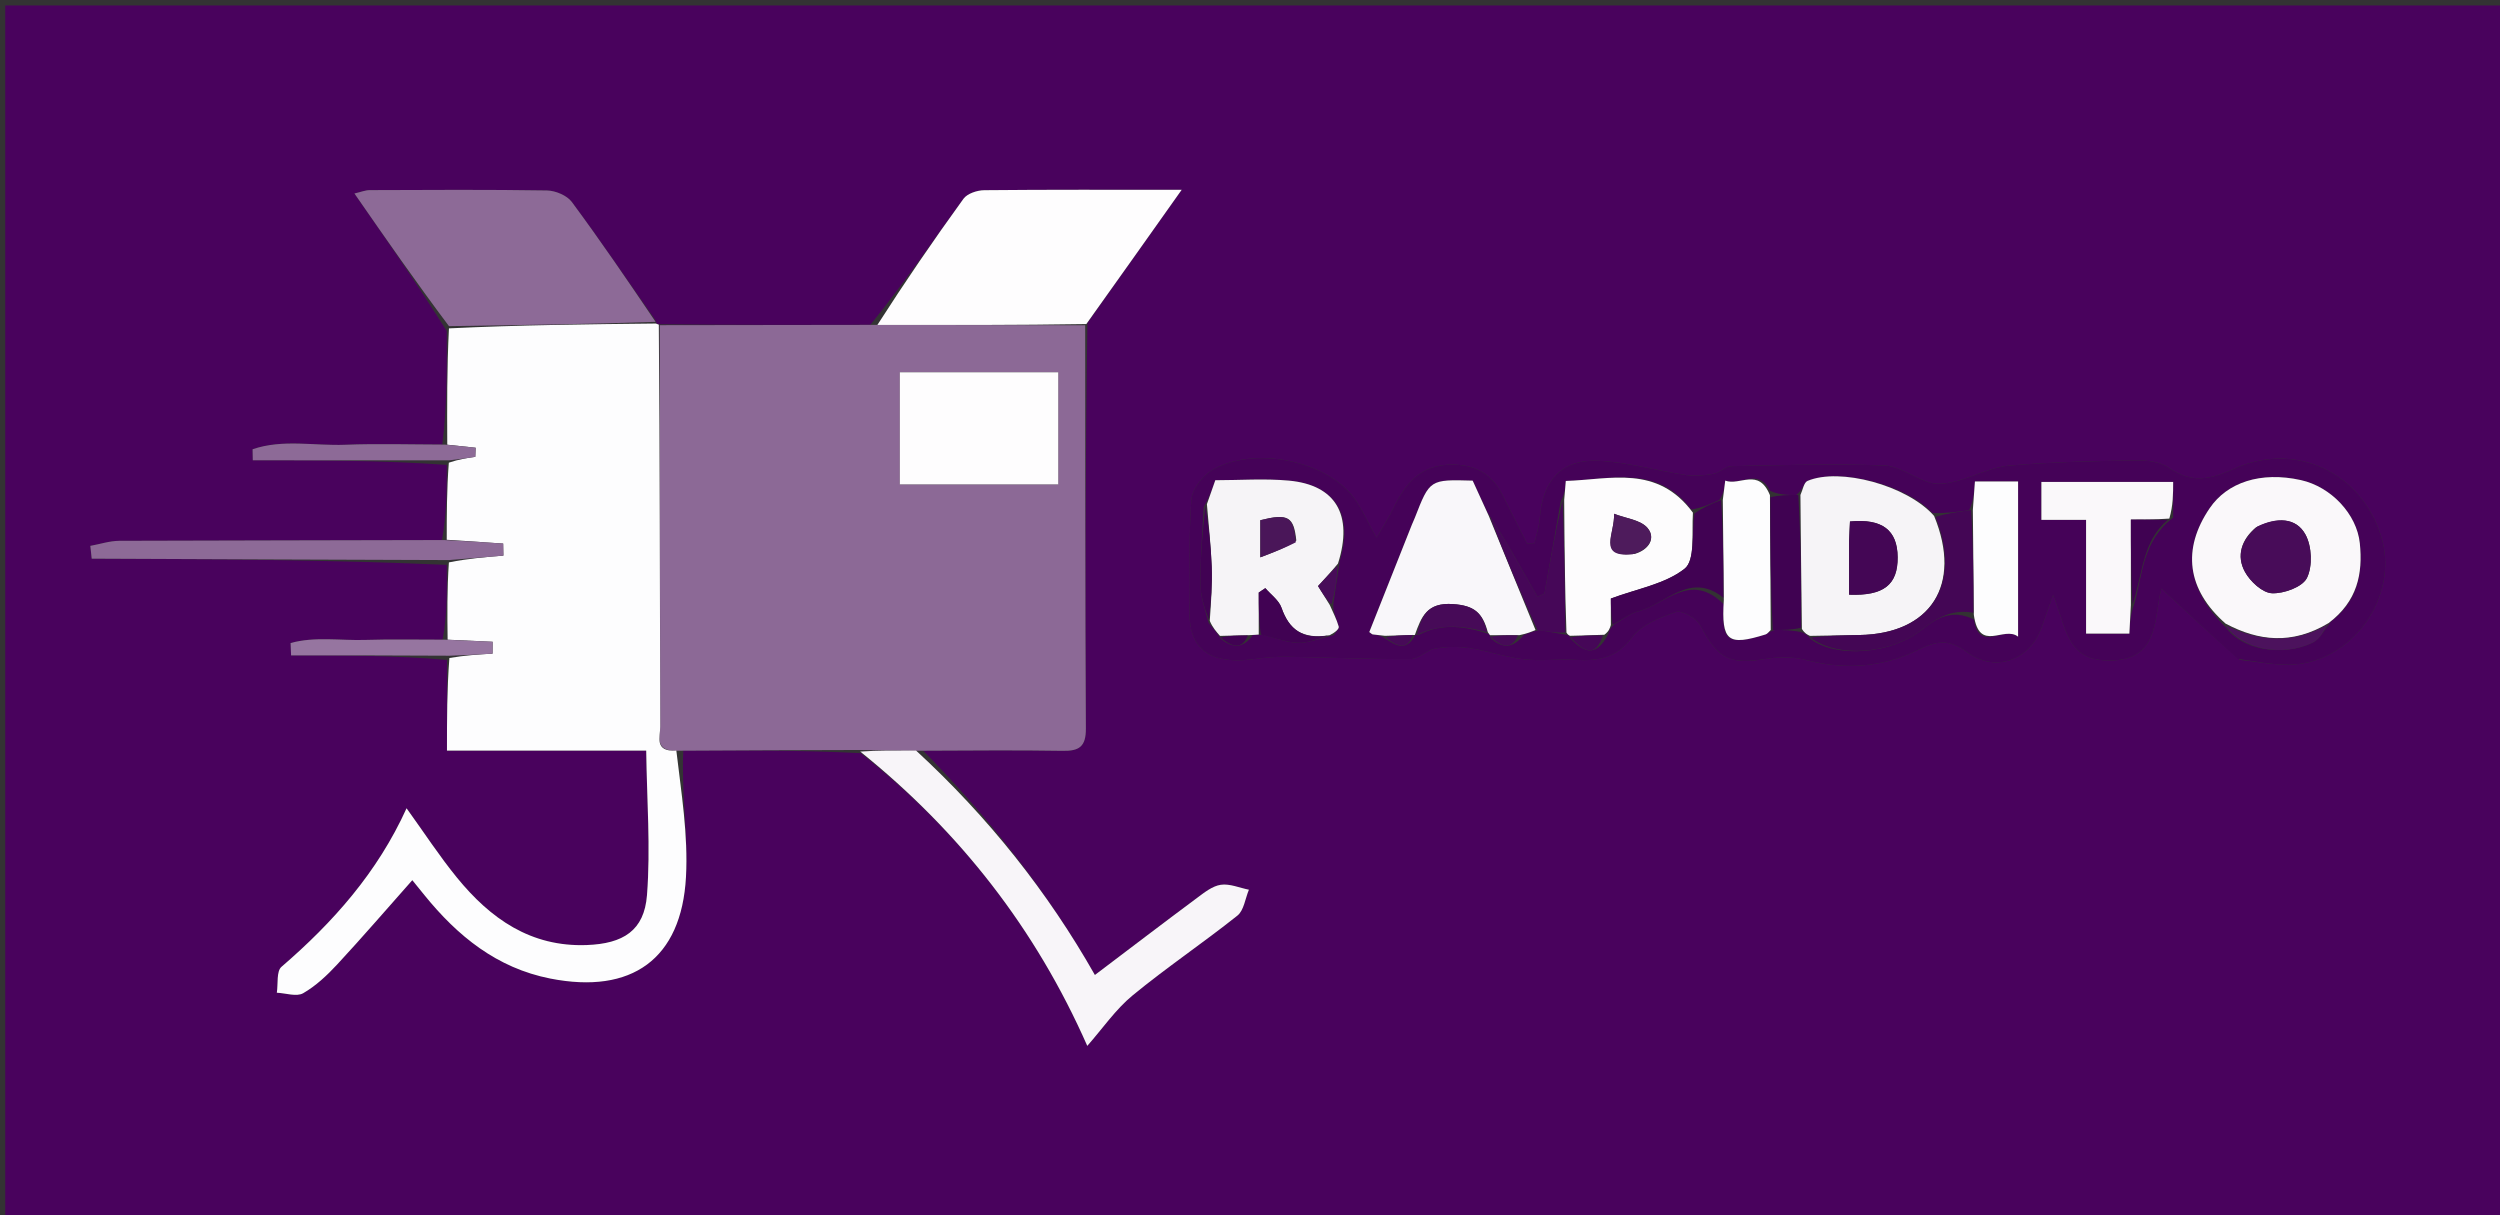 <svg version="1.1" id="Layer_1" xmlns="http://www.w3.org/2000/svg" xmlns:xlink="http://www.w3.org/1999/xlink" x="0px" y="0px"
	 width="100%" viewBox="0 0 500 243" enable-background="new 0 0 500 243" xml:space="preserve">
<rect x="0" y="0" width="500" height="243" fill="#333333" stroke="none"/>
<path fill="#49025D" opacity="1" stroke="none" 
	d="
M303,244 
	C202.034,244 101.568,244 1.051,244 
	C1.051,163.061 1.051,82.122 1.051,1.092 
	C167.549,1.092 334.099,1.092 500.824,1.092 
	C500.824,82 500.824,163 500.824,244 
	C435.122,244 369.311,244 303,244 
M131.068,64.026 
	C125.536,56.125 120.109,48.148 114.371,40.4 
	C113.4,39.089 111.099,38.125 109.395,38.097 
	C97.579,37.902 85.757,37.984 73.938,38.025 
	C73.062,38.028 72.188,38.401 70.888,38.7 
	C77.245,47.859 83.301,56.586 89.345,66.21 
	C89.381,73.785 89.418,81.359 88.456,88.904 
	C81.983,88.902 75.502,88.7 69.039,88.955 
	C62.874,89.2 56.523,87.782 50.519,89.854 
	C50.533,90.588 50.547,91.322 50.56,92.057 
	C63.502,92.057 76.444,92.057 89.35,92.982 
	C89.349,97.973 89.349,102.964 88.371,108.067 
	C66.874,108.084 45.377,108.075 23.881,108.165 
	C21.941,108.173 20.004,108.823 18.066,109.176 
	C18.158,110.027 18.25,110.877 18.342,111.728 
	C42.011,111.835 65.681,111.942 89.344,112.976 
	C89.404,117.962 89.464,122.948 88.516,127.938 
	C83.373,127.942 78.227,127.82 73.09,127.985 
	C68.108,128.146 62.97,127.252 58.121,128.61 
	C58.152,129.432 58.184,130.253 58.215,131.074 
	C68.652,131.074 79.09,131.074 89.394,131.992 
	C89.394,137.938 89.394,143.885 89.394,150.124 
	C102.561,150.124 115.186,150.124 129.243,150.124 
	C129.367,159.945 130.133,169.547 129.397,179.031 
	C128.845,186.141 124.625,188.736 117.359,189.01 
	C106.131,189.434 98.069,183.703 91.399,175.535 
	C87.87,171.213 84.813,166.505 81.313,161.653 
	C75.488,174.504 66.611,184.478 56.293,193.369 
	C55.263,194.257 55.641,196.78 55.366,198.545 
	C57.147,198.627 59.322,199.394 60.627,198.645 
	C63.171,197.183 65.428,195.058 67.449,192.878 
	C72.506,187.422 77.364,181.782 82.461,176.035 
	C83.243,176.999 84.056,178.001 84.868,179.003 
	C91.518,187.214 99.364,193.603 110.07,195.712 
	C126.314,198.911 136.299,191.84 137.195,175.391 
	C137.653,166.997 136.247,158.502 136.66,150.096 
	C148.417,150.063 160.175,150.03 172.171,150.635 
	C192.035,166.392 207.162,185.83 217.457,209.177 
	C220.536,205.685 223.117,201.883 226.521,199.081 
	C233.295,193.504 240.614,188.594 247.479,183.12 
	C248.789,182.075 249.041,179.704 249.781,177.944 
	C247.899,177.568 245.947,176.698 244.158,176.958 
	C242.481,177.202 240.871,178.498 239.416,179.579 
	C232.634,184.622 225.915,189.751 218.978,194.998 
	C209.607,178.461 197.677,163.425 184.626,150.125 
	C193.92,150.119 203.217,150.002 212.509,150.166 
	C215.85,150.225 217.194,149.326 217.174,145.719 
	C217.026,118.832 217.06,91.944 217.491,64.561 
	C223.638,55.885 229.785,47.208 236.335,37.964 
	C222.456,37.964 209.652,37.91 196.851,38.04 
	C195.429,38.054 193.453,38.708 192.691,39.758 
	C186.665,48.076 180.872,56.563 174.069,64.965 
	C160.03,64.989 145.992,65.012 131.567,64.842 
	C131.567,64.842 131.157,64.706 131.068,64.026 
M447.931,131.96 
	C451.204,132.306 454.48,132.975 457.749,132.941 
	C470.337,132.814 479.964,119.343 476.24,107.286 
	C472.281,94.47 459.053,88.188 446.8,93.768 
	C442.153,95.884 438.276,96.742 433.789,93.561 
	C432.07,92.343 429.383,92.042 427.149,92.078 
	C418.686,92.218 410.204,92.388 401.781,93.131 
	C398.193,93.448 394.765,95.33 391.201,96.253 
	C389.542,96.682 387.597,96.98 386.015,96.526 
	C382.865,95.621 379.912,93.212 376.814,93.095 
	C366.667,92.711 356.492,93.022 346.331,93.227 
	C345.12,93.251 343.977,94.536 342.718,94.762 
	C340.9,95.088 338.96,95.274 337.149,95.004 
	C331.312,94.131 325.539,92.435 319.688,92.153 
	C312.383,91.802 308.504,96.12 307.968,103.516 
	C307.843,105.239 307.267,106.929 306.899,108.635 
	C306.4,108.652 305.9,108.669 305.401,108.686 
	C303.77,105.463 302.127,102.247 300.51,99.018 
	C298.447,94.898 295.263,92.972 290.523,92.924 
	C284.081,92.86 281.022,96.774 278.583,101.842 
	C277.738,103.597 276.647,105.235 275.317,107.533 
	C273.228,103.904 272.104,101.064 270.231,98.862 
	C264.334,91.929 250.708,89.373 242.665,93.879 
	C240.642,95.012 238.444,97.761 238.275,99.92 
	C237.696,107.302 238.099,114.756 237.912,122.177 
	C237.681,131.326 243.923,132.788 251.037,131.794 
	C253.143,131.499 255.29,131.318 257.413,131.353 
	C265.645,131.485 273.877,131.855 282.107,131.816 
	C283.747,131.809 285.315,130.022 287.035,129.714 
	C289.254,129.315 291.637,129.287 293.87,129.623 
	C297.535,130.175 301.103,131.435 304.773,131.86 
	C308.157,132.251 311.631,131.776 315.049,131.971 
	C319.564,132.227 323.258,131.694 326.383,127.512 
	C328.27,124.987 331.961,123.491 335.14,122.412 
	C336.373,121.993 339.223,123.568 339.974,124.967 
	C343.674,131.853 345.797,132.976 353.438,131.743 
	C355.957,131.336 358.743,131.367 361.2,132.002 
	C368.951,134.006 376.531,133.5 383.556,130.005 
	C387.316,128.134 389.807,127.766 393.405,130.425 
	C399.239,134.739 406.236,131.937 408.485,125.033 
	C408.996,123.467 409.591,121.928 410.629,119.031 
	C413.19,125.299 413.296,131.543 420.663,132.053 
	C432.273,132.856 430.691,123.184 432.284,117.706 
	C437.296,122.372 442.257,126.99 447.931,131.96 
z"/>
<path fill="#8C6996" opacity="1" stroke="none" 
	d="
M171.933,149.997 
	C160.175,150.03 148.417,150.063 135.756,150.144 
	C130.763,150.406 132.055,147.31 132.049,145.325 
	C131.968,118.562 131.971,91.799 131.954,65.035 
	C145.992,65.012 160.03,64.989 175.006,64.976 
	C189.641,65.01 203.338,65.033 217.036,65.056 
	C217.06,91.944 217.026,118.832 217.174,145.719 
	C217.194,149.326 215.85,150.225 212.509,150.166 
	C203.217,150.002 193.92,150.119 183.702,150.147 
	C179.163,150.112 175.548,150.055 171.933,149.997 
M179.964,81.59 
	C179.964,86.686 179.964,91.782 179.964,96.875 
	C191.001,96.875 201.261,96.875 211.655,96.875 
	C211.655,89.222 211.655,81.865 211.655,74.456 
	C200.99,74.456 190.739,74.456 179.964,74.456 
	C179.964,76.71 179.964,78.665 179.964,81.59 
z"/>
<path fill="#FDFDFE" opacity="1" stroke="none" 
	d="
M131.761,64.938 
	C131.971,91.799 131.968,118.562 132.049,145.325 
	C132.055,147.31 130.763,150.406 135.268,150.122 
	C136.247,158.502 137.653,166.997 137.195,175.391 
	C136.299,191.84 126.314,198.911 110.07,195.712 
	C99.364,193.603 91.518,187.214 84.868,179.003 
	C84.056,178.001 83.243,176.999 82.461,176.035 
	C77.364,181.782 72.506,187.422 67.449,192.878 
	C65.428,195.058 63.171,197.183 60.627,198.645 
	C59.322,199.394 57.147,198.627 55.366,198.545 
	C55.641,196.78 55.263,194.257 56.293,193.369 
	C66.611,184.478 75.488,174.504 81.313,161.653 
	C84.813,166.505 87.87,171.213 91.399,175.535 
	C98.069,183.703 106.131,189.434 117.359,189.01 
	C124.625,188.736 128.845,186.141 129.397,179.031 
	C130.133,169.547 129.367,159.945 129.243,150.124 
	C115.186,150.124 102.561,150.124 89.394,150.124 
	C89.394,143.885 89.394,137.938 89.878,131.601 
	C93.079,131.051 95.795,130.89 98.511,130.73 
	C98.514,129.938 98.518,129.146 98.522,128.353 
	C95.522,128.214 92.523,128.074 89.524,127.934 
	C89.464,122.948 89.404,117.962 89.778,112.478 
	C93.701,111.694 97.191,111.409 100.68,111.123 
	C100.666,110.319 100.652,109.514 100.637,108.71 
	C96.874,108.458 93.111,108.206 89.348,107.955 
	C89.349,102.964 89.349,97.973 89.766,92.534 
	C91.808,91.847 93.434,91.607 95.06,91.367 
	C95.083,90.76 95.106,90.153 95.13,89.546 
	C93.238,89.342 91.346,89.138 89.454,88.934 
	C89.418,81.359 89.381,73.785 89.79,65.676 
	C103.876,64.997 117.516,64.852 131.157,64.706 
	C131.157,64.706 131.567,64.842 131.761,64.938 
z"/>
<path fill="#450258" opacity="1" stroke="none" 
	d="
M447.575,131.784 
	C442.257,126.99 437.296,122.372 432.284,117.706 
	C430.691,123.184 432.273,132.856 420.663,132.053 
	C413.296,131.543 413.19,125.299 410.629,119.031 
	C409.591,121.928 408.996,123.467 408.485,125.033 
	C406.236,131.937 399.239,134.739 393.405,130.425 
	C389.807,127.766 387.316,128.134 383.556,130.005 
	C376.531,133.5 368.951,134.006 361.2,132.002 
	C358.743,131.367 355.957,131.336 353.438,131.743 
	C345.797,132.976 343.674,131.853 339.974,124.967 
	C339.223,123.568 336.373,121.993 335.14,122.412 
	C331.961,123.491 328.27,124.987 326.383,127.512 
	C323.258,131.694 319.564,132.227 315.049,131.971 
	C311.631,131.776 308.157,132.251 304.773,131.86 
	C301.103,131.435 297.535,130.175 293.87,129.623 
	C291.637,129.287 289.254,129.315 287.035,129.714 
	C285.315,130.022 283.747,131.809 282.107,131.816 
	C273.877,131.855 265.645,131.485 257.413,131.353 
	C255.29,131.318 253.143,131.499 251.037,131.794 
	C243.923,132.788 237.681,131.326 237.912,122.177 
	C238.099,114.756 237.696,107.302 238.275,99.92 
	C238.444,97.761 240.642,95.012 242.665,93.879 
	C250.708,89.373 264.334,91.929 270.231,98.862 
	C272.104,101.064 273.228,103.904 275.317,107.533 
	C276.647,105.235 277.738,103.597 278.583,101.842 
	C281.022,96.774 284.081,92.86 290.523,92.924 
	C295.263,92.972 298.447,94.898 300.51,99.018 
	C302.127,102.247 303.77,105.463 305.401,108.686 
	C305.9,108.669 306.4,108.652 306.899,108.635 
	C307.267,106.929 307.843,105.239 307.968,103.516 
	C308.504,96.12 312.383,91.802 319.688,92.153 
	C325.539,92.435 331.312,94.131 337.149,95.004 
	C338.96,95.274 340.9,95.088 342.718,94.762 
	C343.977,94.536 345.12,93.251 346.331,93.227 
	C356.492,93.022 366.667,92.711 376.814,93.095 
	C379.912,93.212 382.865,95.621 386.015,96.526 
	C387.597,96.98 389.542,96.682 391.201,96.253 
	C394.765,95.33 398.193,93.448 401.781,93.131 
	C410.204,92.388 418.686,92.218 427.149,92.078 
	C429.383,92.042 432.07,92.343 433.789,93.561 
	C438.276,96.742 442.153,95.884 446.8,93.768 
	C459.053,88.188 472.281,94.47 476.24,107.286 
	C479.964,119.343 470.337,132.814 457.749,132.941 
	C454.48,132.975 451.204,132.306 447.575,131.784 
M282.997,127.003 
	C282.997,127.003 282.975,126.986 283.755,126.968 
	C288.323,124.592 292.924,125.203 297.829,126.803 
	C297.829,126.803 297.998,127.045 298.22,127.721 
	C300.336,129.495 302.329,129.985 304.714,127.027 
	C305.51,126.685 306.306,126.343 307.872,126.006 
	C309.621,126.322 311.37,126.638 313.569,127.013 
	C313.569,127.013 313.998,127.161 314.199,127.817 
	C316.732,130.359 319.142,131.616 321.612,126.885 
	C321.798,126.256 321.984,125.627 322.847,124.864 
	C324.414,123.984 325.885,122.728 327.568,122.294 
	C333.126,120.862 338.038,114.184 344.769,120.867 
	C344.232,128.359 345.631,129.214 353.116,126.888 
	C353.513,126.765 353.805,126.302 354.994,125.999 
	C356.692,126 358.39,126.002 360.432,126.469 
	C360.954,126.705 361.477,126.94 362.23,127.873 
	C367.327,131.616 378.137,130.893 384.349,125.957 
	C387.493,123.458 390.526,121.803 394.768,123.888 
	C395.857,130.669 400.788,125.079 403.616,127.335 
	C403.616,116.463 403.616,106.325 403.616,96.297 
	C400.501,96.297 397.74,96.297 394.986,96.297 
	C394.835,98.373 394.703,100.182 393.827,102.045 
	C391.563,102.363 389.299,102.681 386.471,102.612 
	C381.384,97.029 367.889,93.457 361.497,96.187 
	C360.761,96.502 360.544,98.031 359.237,98.999 
	C357.54,99 355.843,99.001 353.984,98.151 
	C351.707,93.439 347.968,97.24 345.045,96.123 
	C344.844,97.736 344.702,98.867 343.842,100.011 
	C342.18,100.769 340.517,101.527 338.256,101.912 
	C331.443,92.868 322.034,95.917 313.159,96.191 
	C313.034,97.681 312.936,98.839 312.152,100.259 
	C311.064,106.407 309.975,112.554 308.887,118.702 
	C308.424,118.922 307.962,119.141 307.499,119.361 
	C305.711,116.224 303.943,113.076 302.13,109.953 
	C300.775,107.618 299.364,105.316 297.469,102.483 
	C296.464,100.305 295.459,98.126 294.537,96.129 
	C285.957,95.885 285.957,95.885 282.965,103.564 
	C282.785,104.026 282.562,104.472 282.379,104.933 
	C279.526,112.118 276.676,119.303 273.856,126.413 
	C274.267,126.702 274.394,126.861 274.541,126.882 
	C275.356,126.995 276.177,127.074 277.246,127.827 
	C279.432,129.385 281.495,130.106 282.997,127.003 
M426.871,120.718 
	C428.558,114.869 428.437,108.246 434.631,103.515 
	C434.631,101.107 434.631,98.699 434.631,96.392 
	C425.515,96.392 416.806,96.392 408.279,96.392 
	C408.279,99.043 408.279,101.309 408.279,103.975 
	C411.304,103.975 414.048,103.975 417.214,103.975 
	C417.214,111.795 417.214,119.204 417.214,126.726 
	C420.39,126.726 423.123,126.726 425.874,126.726 
	C425.985,124.63 426.08,122.813 426.871,120.718 
M266.66,120.796 
	C267.04,118.172 267.42,115.549 267.959,112.138 
	C270.696,102.92 267.086,96.98 257.788,96.126 
	C252.88,95.675 247.896,96.046 243.062,96.046 
	C242.429,97.851 241.906,99.343 240.753,101.437 
	C240.502,106.51 240.065,111.583 240.079,116.655 
	C240.086,119.159 240.923,121.662 241.763,124.645 
	C242.509,125.49 243.256,126.335 244.245,127.835 
	C246.369,129.429 248.376,129.994 250.569,127.018 
	C250.962,126.981 251.354,126.944 252.593,126.956 
	C254.934,127.531 257.264,128.499 259.618,128.563 
	C261.731,128.619 263.87,127.681 266.751,127.031 
	C267.106,126.45 267.869,125.752 267.742,125.307 
	C267.322,123.826 266.582,122.436 266.66,120.796 
M445.175,125.468 
	C448.366,129.908 456.384,131.461 462.548,128.521 
	C463.945,127.854 464.81,126.072 466.258,124.229 
	C471.484,120.252 472.593,114.744 471.963,108.646 
	C471.36,102.816 466.207,97.357 460.174,96.018 
	C452.111,94.228 445.432,96.5 441.94,101.634 
	C436.365,109.83 437.38,117.913 445.175,125.468 
z"/>
<path fill="#8D6A97" opacity="1" stroke="none" 
	d="
M131.113,64.366 
	C117.516,64.852 103.876,64.997 89.796,65.228 
	C83.301,56.586 77.245,47.859 70.888,38.7 
	C72.188,38.401 73.062,38.028 73.938,38.025 
	C85.757,37.984 97.579,37.902 109.395,38.097 
	C111.099,38.125 113.4,39.089 114.371,40.4 
	C120.109,48.148 125.536,56.125 131.113,64.366 
z"/>
<path fill="#FEFDFE" opacity="1" stroke="none" 
	d="
M217.264,64.809 
	C203.338,65.033 189.641,65.01 175.475,64.992 
	C180.872,56.563 186.665,48.076 192.691,39.758 
	C193.453,38.708 195.429,38.054 196.851,38.04 
	C209.652,37.91 222.456,37.964 236.335,37.964 
	C229.785,47.208 223.638,55.885 217.264,64.809 
z"/>
<path fill="#F8F5F9" opacity="1" stroke="none" 
	d="
M172.052,150.316 
	C175.548,150.055 179.163,150.112 183.212,150.112 
	C197.677,163.425 209.607,178.461 218.978,194.998 
	C225.915,189.751 232.634,184.622 239.416,179.579 
	C240.871,178.498 242.481,177.202 244.158,176.958 
	C245.947,176.698 247.899,177.568 249.781,177.944 
	C249.041,179.704 248.789,182.075 247.479,183.12 
	C240.614,188.594 233.295,193.504 226.521,199.081 
	C223.117,201.883 220.536,205.685 217.457,209.177 
	C207.162,185.83 192.035,166.392 172.052,150.316 
z"/>
<path fill="#8D6A97" opacity="1" stroke="none" 
	d="
M88.86,108.011 
	C93.111,108.206 96.874,108.458 100.637,108.71 
	C100.652,109.514 100.666,110.319 100.68,111.123 
	C97.191,111.409 93.701,111.694 89.781,112.015 
	C65.681,111.942 42.011,111.835 18.342,111.728 
	C18.25,110.877 18.158,110.027 18.066,109.176 
	C20.004,108.823 21.941,108.173 23.881,108.165 
	C45.377,108.075 66.874,108.084 88.86,108.011 
z"/>
<path fill="#8D6A97" opacity="1" stroke="none" 
	d="
M88.955,88.919 
	C91.346,89.138 93.238,89.342 95.13,89.546 
	C95.106,90.153 95.083,90.76 95.06,91.367 
	C93.434,91.607 91.808,91.847 89.784,92.071 
	C76.444,92.057 63.502,92.057 50.56,92.057 
	C50.547,91.322 50.533,90.588 50.519,89.854 
	C56.523,87.782 62.874,89.2 69.039,88.955 
	C75.502,88.7 81.983,88.902 88.955,88.919 
z"/>
<path fill="#9675A0" opacity="1" stroke="none" 
	d="
M89.02,127.936 
	C92.523,128.074 95.522,128.214 98.522,128.353 
	C98.518,129.146 98.514,129.938 98.511,130.73 
	C95.795,130.89 93.079,131.051 89.945,131.143 
	C79.09,131.074 68.652,131.074 58.215,131.074 
	C58.184,130.253 58.152,129.432 58.121,128.61 
	C62.97,127.252 68.108,128.146 73.09,127.985 
	C78.227,127.82 83.373,127.942 89.02,127.936 
z"/>
<path fill="#FEFDFE" opacity="1" stroke="none" 
	d="
M179.964,81.105 
	C179.964,78.665 179.964,76.71 179.964,74.456 
	C190.739,74.456 200.99,74.456 211.655,74.456 
	C211.655,81.865 211.655,89.222 211.655,96.875 
	C201.261,96.875 191.001,96.875 179.964,96.875 
	C179.964,91.782 179.964,86.686 179.964,81.105 
z"/>
<path fill="#FAF8FA" opacity="1" stroke="none" 
	d="
M445.116,124.72 
	C437.38,117.913 436.365,109.83 441.94,101.634 
	C445.432,96.5 452.111,94.228 460.174,96.018 
	C466.207,97.357 471.36,102.816 471.963,108.646 
	C472.593,114.744 471.484,120.252 465.725,124.609 
	C458.446,128.979 451.762,128.251 445.116,124.72 
M451.159,105.499 
	C448.266,107.946 447.226,111.176 449.003,114.396 
	C450.061,116.314 452.494,118.568 454.395,118.649 
	C456.787,118.752 460.511,117.392 461.399,115.564 
	C462.543,113.212 462.373,109.261 461.092,106.916 
	C459.211,103.473 455.383,103.406 451.159,105.499 
z"/>
<path fill="#F6F4F7" opacity="1" stroke="none" 
	d="
M360.087,98.997 
	C360.544,98.031 360.761,96.502 361.497,96.187 
	C367.889,93.457 381.384,97.029 386.818,103.184 
	C392.503,116.976 386.1,126.751 371.935,127.004 
	C368.623,127.064 365.311,127.119 361.999,127.176 
	C361.477,126.94 360.954,126.705 360.38,125.781 
	C360.247,116.394 360.167,107.695 360.087,98.997 
M369.817,108.612 
	C369.817,112.064 369.817,115.515 369.817,118.935 
	C376.791,119.201 379.572,116.91 379.528,111.429 
	C379.485,106.03 376.442,103.68 369.995,104.298 
	C369.937,105.39 369.876,106.523 369.817,108.612 
z"/>
<path fill="#F6F4F7" opacity="1" stroke="none" 
	d="
M244.002,127.181 
	C243.256,126.335 242.509,125.49 241.953,124.172 
	C242.223,120.231 242.468,116.757 242.34,113.297 
	C242.187,109.137 241.716,104.988 241.383,100.835 
	C241.906,99.343 242.429,97.851 243.062,96.046 
	C247.896,96.046 252.88,95.675 257.788,96.126 
	C267.086,96.98 270.696,102.92 267.595,112.713 
	C266.066,114.549 264.901,115.81 263.604,117.215 
	C264.464,118.599 265.214,119.805 265.965,121.012 
	C266.582,122.436 267.322,123.826 267.742,125.307 
	C267.869,125.752 267.106,126.45 265.949,127.036 
	C260.498,127.94 257.821,125.922 256.295,121.547 
	C255.773,120.047 254.171,118.923 253.062,117.628 
	C252.624,117.922 252.185,118.215 251.747,118.509 
	C251.747,121.308 251.747,124.108 251.747,126.908 
	C251.354,126.944 250.962,126.981 249.86,127.029 
	C247.434,127.087 245.718,127.134 244.002,127.181 
M259.266,108.112 
	C258.752,103.301 257.623,102.667 252.065,104.036 
	C252.065,106.139 252.065,108.229 252.065,111.464 
	C254.789,110.431 256.917,109.624 259.266,108.112 
z"/>
<path fill="#F9F7FA" opacity="1" stroke="none" 
	d="
M276.995,127.165 
	C276.177,127.074 275.356,126.995 274.541,126.882 
	C274.394,126.861 274.267,126.702 273.856,126.413 
	C276.676,119.303 279.526,112.118 282.379,104.933 
	C282.562,104.472 282.785,104.026 282.965,103.564 
	C285.957,95.885 285.957,95.885 294.537,96.129 
	C295.459,98.126 296.464,100.305 297.73,103.117 
	C301.028,111.167 304.065,118.583 307.102,126 
	C306.306,126.343 305.51,126.685 303.935,127.023 
	C301.437,127.028 299.717,127.036 297.998,127.045 
	C297.998,127.045 297.829,126.803 297.562,126.435 
	C296.505,122.471 294.761,121.11 290.621,120.818 
	C285.346,120.446 284.259,123.392 282.975,126.986 
	C282.975,126.986 282.997,127.003 282.564,127.001 
	C280.419,127.054 278.707,127.109 276.995,127.165 
z"/>
<path fill="#FDFCFD" opacity="1" stroke="none" 
	d="
M322.171,124.998 
	C321.984,125.627 321.798,126.256 320.874,126.949 
	C318.09,127.063 316.044,127.112 313.998,127.161 
	C313.998,127.161 313.569,127.013 313.293,126.521 
	C312.957,117.351 312.898,108.674 312.839,99.997 
	C312.936,98.839 313.034,97.681 313.159,96.191 
	C322.034,95.917 331.443,92.868 338.581,102.531 
	C338.334,106.801 339.039,112.08 336.911,113.751 
	C333.014,116.811 327.443,117.741 322.171,119.708 
	C322.171,120.723 322.171,122.86 322.171,124.998 
M326.927,110.785 
	C329.705,110.002 331.2,107.696 329.55,105.654 
	C328.189,103.969 325.115,103.667 322.8,102.752 
	C323.068,106.588 319.293,111.592 326.927,110.785 
z"/>
<path fill="#FAF8FA" opacity="1" stroke="none" 
	d="
M426.176,120.997 
	C426.08,122.813 425.985,124.63 425.874,126.726 
	C423.123,126.726 420.39,126.726 417.214,126.726 
	C417.214,119.204 417.214,111.795 417.214,103.975 
	C414.048,103.975 411.304,103.975 408.279,103.975 
	C408.279,101.309 408.279,99.043 408.279,96.392 
	C416.806,96.392 425.515,96.392 434.631,96.392 
	C434.631,98.699 434.631,101.107 433.864,103.718 
	C430.856,103.921 428.616,103.921 426.176,103.921 
	C426.176,109.918 426.176,115.457 426.176,120.997 
z"/>
<path fill="#FDFDFE" opacity="1" stroke="none" 
	d="
M354.146,125.998 
	C353.805,126.302 353.513,126.765 353.116,126.888 
	C345.631,129.214 344.232,128.359 344.766,119.976 
	C344.695,112.723 344.628,106.36 344.561,99.997 
	C344.702,98.867 344.844,97.736 345.045,96.123 
	C347.968,97.24 351.707,93.439 353.988,99.039 
	C354.043,108.618 354.095,117.308 354.146,125.998 
z"/>
<path fill="#FDFDFE" opacity="1" stroke="none" 
	d="
M394.571,101.991 
	C394.703,100.182 394.835,98.373 394.986,96.297 
	C397.74,96.297 400.501,96.297 403.616,96.297 
	C403.616,106.325 403.616,116.463 403.616,127.335 
	C400.788,125.079 395.857,130.669 394.77,122.989 
	C394.705,115.391 394.638,108.691 394.571,101.991 
z"/>
<path fill="#440655" opacity="1" stroke="none" 
	d="
M394.199,102.018 
	C394.638,108.691 394.705,115.391 394.671,122.55 
	C390.526,121.803 387.493,123.458 384.349,125.957 
	C378.137,130.893 367.327,131.616 362.115,127.524 
	C365.311,127.119 368.623,127.064 371.935,127.004 
	C386.1,126.751 392.503,116.976 387.101,103.378 
	C389.299,102.681 391.563,102.363 394.199,102.018 
z"/>
<path fill="#410253" opacity="1" stroke="none" 
	d="
M344.202,100.004 
	C344.628,106.36 344.695,112.723 344.664,119.545 
	C338.038,114.184 333.126,120.862 327.568,122.294 
	C325.885,122.728 324.414,123.984 322.509,124.931 
	C322.171,122.86 322.171,120.723 322.171,119.708 
	C327.443,117.741 333.014,116.811 336.911,113.751 
	C339.039,112.08 338.334,106.801 338.88,102.717 
	C340.517,101.527 342.18,100.769 344.202,100.004 
z"/>
<path fill="#400252" opacity="1" stroke="none" 
	d="
M354.57,125.998 
	C354.095,117.308 354.043,108.618 354.069,99.465 
	C355.843,99.001 357.54,99 359.662,98.998 
	C360.167,107.695 360.247,116.394 360.208,125.548 
	C358.39,126.002 356.692,126 354.57,125.998 
z"/>
<path fill="#460758" opacity="1" stroke="none" 
	d="
M312.495,100.128 
	C312.898,108.674 312.957,117.351 313.068,126.492 
	C311.37,126.638 309.621,126.322 307.487,126.003 
	C304.065,118.583 301.028,111.167 297.984,103.375 
	C299.364,105.316 300.775,107.618 302.13,109.953 
	C303.943,113.076 305.711,116.224 307.499,119.361 
	C307.962,119.141 308.424,118.922 308.887,118.702 
	C309.975,112.554 311.064,106.407 312.495,100.128 
z"/>
<path fill="#410253" opacity="1" stroke="none" 
	d="
M252.17,126.932 
	C251.747,124.108 251.747,121.308 251.747,118.509 
	C252.185,118.215 252.624,117.922 253.062,117.628 
	C254.171,118.923 255.773,120.047 256.295,121.547 
	C257.821,125.922 260.498,127.94 265.572,127.111 
	C263.87,127.681 261.731,128.619 259.618,128.563 
	C257.264,128.499 254.934,127.531 252.17,126.932 
z"/>
<path fill="#470A58" opacity="1" stroke="none" 
	d="
M283.365,126.977 
	C284.259,123.392 285.346,120.446 290.621,120.818 
	C294.761,121.11 296.505,122.471 297.414,126.444 
	C292.924,125.203 288.323,124.592 283.365,126.977 
z"/>
<path fill="#400252" opacity="1" stroke="none" 
	d="
M426.523,120.857 
	C426.176,115.457 426.176,109.918 426.176,103.921 
	C428.616,103.921 430.856,103.921 433.548,103.988 
	C428.437,108.246 428.558,114.869 426.523,120.857 
z"/>
<path fill="#4C125D" opacity="1" stroke="none" 
	d="
M445.145,125.094 
	C451.762,128.251 458.446,128.979 465.556,124.896 
	C464.81,126.072 463.945,127.854 462.548,128.521 
	C456.384,131.461 448.366,129.908 445.145,125.094 
z"/>
<path fill="#410253" opacity="1" stroke="none" 
	d="
M241.068,101.136 
	C241.716,104.988 242.187,109.137 242.34,113.297 
	C242.468,116.757 242.223,120.231 241.764,123.932 
	C240.923,121.662 240.086,119.159 240.079,116.655 
	C240.065,111.583 240.502,106.51 241.068,101.136 
z"/>
<path fill="#480C59" opacity="1" stroke="none" 
	d="
M266.312,120.904 
	C265.214,119.805 264.464,118.599 263.604,117.215 
	C264.901,115.81 266.066,114.549 267.515,113.107 
	C267.42,115.549 267.04,118.172 266.312,120.904 
z"/>
<path fill="#460758" opacity="1" stroke="none" 
	d="
M314.098,127.489 
	C316.044,127.112 318.09,127.063 320.569,127.088 
	C319.142,131.616 316.732,130.359 314.098,127.489 
z"/>
<path fill="#410253" opacity="1" stroke="none" 
	d="
M244.124,127.508 
	C245.718,127.134 247.434,127.087 249.574,127.11 
	C248.376,129.994 246.369,129.429 244.124,127.508 
z"/>
<path fill="#470A58" opacity="1" stroke="none" 
	d="
M277.121,127.496 
	C278.707,127.109 280.419,127.054 282.56,126.988 
	C281.495,130.106 279.432,129.385 277.121,127.496 
z"/>
<path fill="#470A58" opacity="1" stroke="none" 
	d="
M298.109,127.383 
	C299.717,127.036 301.437,127.028 303.58,127.092 
	C302.329,129.985 300.336,129.495 298.109,127.383 
z"/>
<path fill="#480C59" opacity="1" stroke="none" 
	d="
M451.485,105.294 
	C455.383,103.406 459.211,103.473 461.092,106.916 
	C462.373,109.261 462.543,113.212 461.399,115.564 
	C460.511,117.392 456.787,118.752 454.395,118.649 
	C452.494,118.568 450.061,116.314 449.003,114.396 
	C447.226,111.176 448.266,107.946 451.485,105.294 
z"/>
<path fill="#440655" opacity="1" stroke="none" 
	d="
M369.816,108.134 
	C369.876,106.523 369.937,105.39 369.995,104.298 
	C376.442,103.68 379.485,106.03 379.528,111.429 
	C379.572,116.91 376.791,119.201 369.817,118.935 
	C369.817,115.515 369.817,112.064 369.816,108.134 
z"/>
<path fill="#4A1659" opacity="1" stroke="none" 
	d="
M259.156,108.464 
	C256.917,109.624 254.789,110.431 252.065,111.464 
	C252.065,108.229 252.065,106.139 252.065,104.036 
	C257.623,102.667 258.752,103.301 259.156,108.464 
z"/>
<path fill="#4E1B5C" opacity="1" stroke="none" 
	d="
M326.512,110.846 
	C319.293,111.592 323.068,106.588 322.8,102.752 
	C325.115,103.667 328.189,103.969 329.55,105.654 
	C331.2,107.696 329.705,110.002 326.512,110.846 
z"/>
</svg>